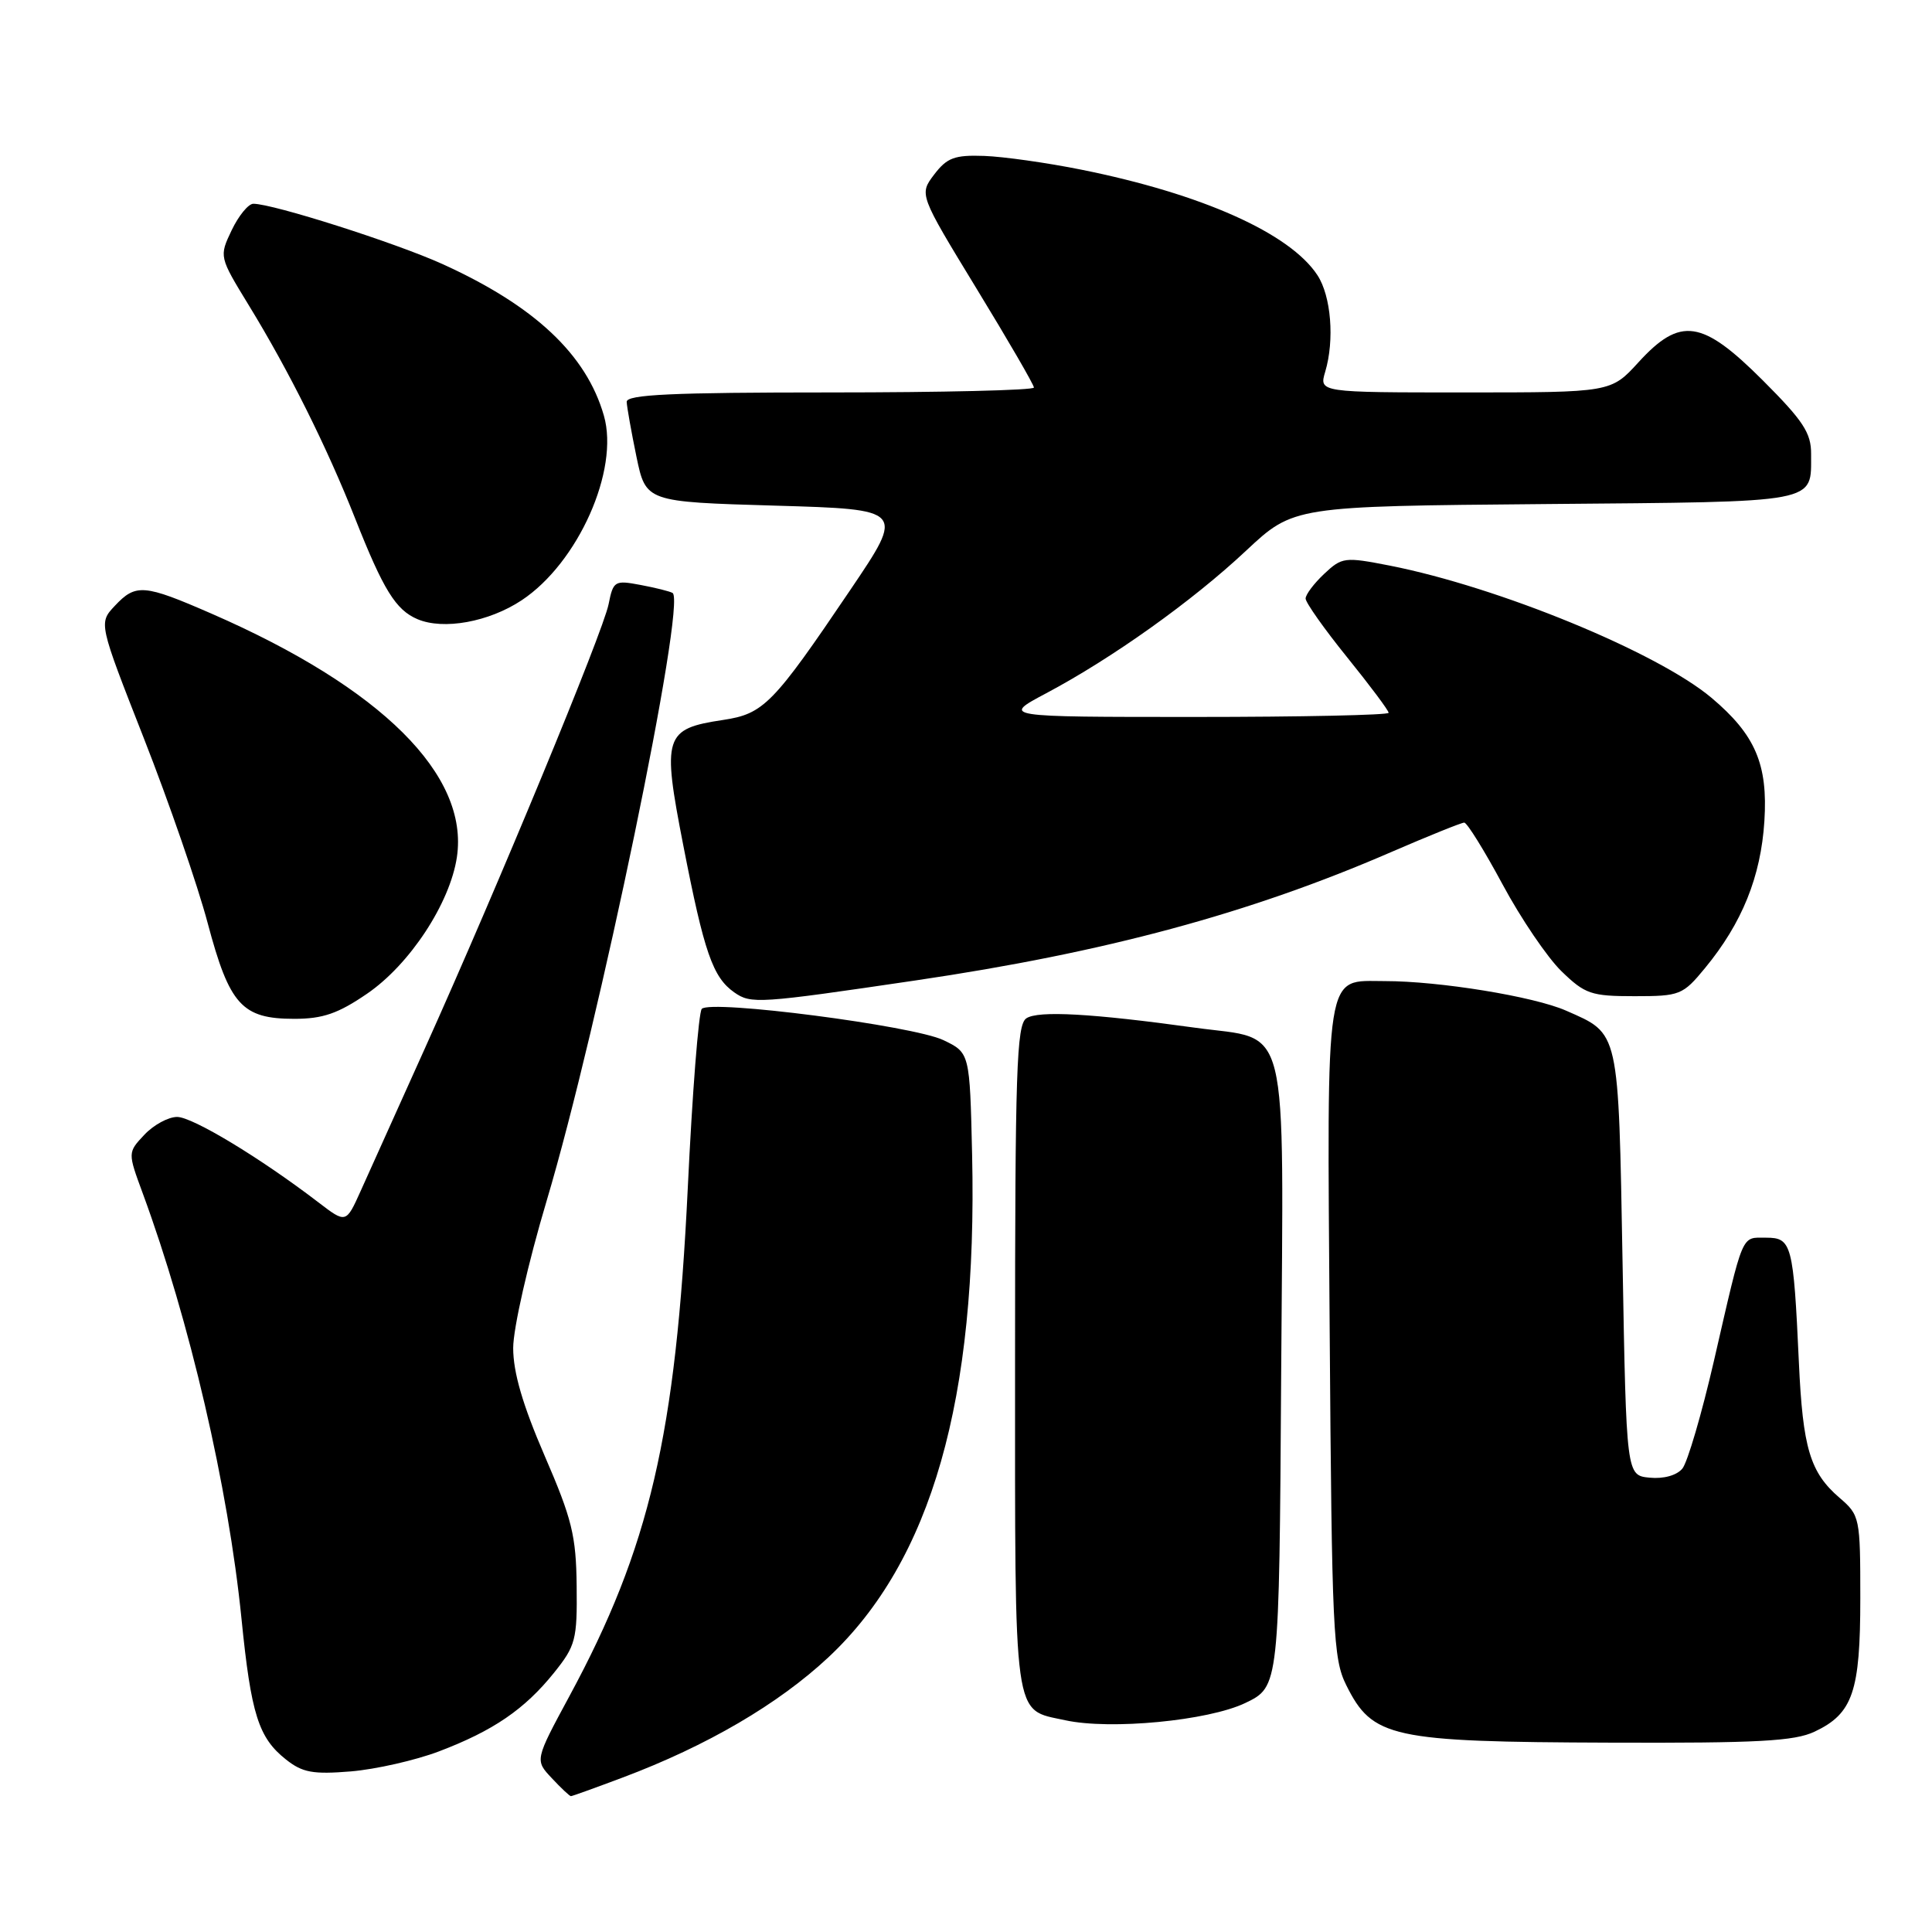 <?xml version="1.0" encoding="UTF-8" standalone="no"?>
<!DOCTYPE svg PUBLIC "-//W3C//DTD SVG 1.1//EN" "http://www.w3.org/Graphics/SVG/1.1/DTD/svg11.dtd" >
<svg xmlns="http://www.w3.org/2000/svg" xmlns:xlink="http://www.w3.org/1999/xlink" version="1.1" viewBox="0 0 256 256">
 <g >
 <path fill="currentColor"
d=" M 82.54 235.52 C 93.69 231.33 103.15 225.79 109.77 219.60 C 123.42 206.83 129.54 185.42 128.81 153.00 C 128.50 139.50 128.50 139.50 125.00 137.82 C 121.00 135.91 94.14 132.43 92.99 133.68 C 92.57 134.13 91.73 144.85 91.13 157.50 C 89.55 190.16 86.07 205.10 75.46 224.73 C 70.87 233.23 70.87 233.23 73.11 235.61 C 74.34 236.93 75.48 238.00 75.65 238.00 C 75.82 238.00 78.92 236.88 82.54 235.52 Z  M 58.16 232.07 C 65.35 229.34 69.51 226.50 73.41 221.65 C 76.28 218.07 76.49 217.27 76.41 210.15 C 76.34 203.49 75.79 201.26 72.16 192.88 C 69.26 186.17 68.00 181.85 68.00 178.62 C 68.00 176.03 69.96 167.40 72.44 159.09 C 79.34 135.96 90.99 79.73 89.12 78.57 C 88.77 78.36 86.86 77.88 84.88 77.51 C 81.44 76.86 81.26 76.97 80.64 80.07 C 79.89 83.78 66.04 117.28 56.31 138.89 C 52.69 146.93 48.86 155.44 47.79 157.81 C 45.85 162.12 45.85 162.12 42.18 159.31 C 34.50 153.43 25.51 148.00 23.47 148.00 C 22.30 148.00 20.35 149.06 19.13 150.36 C 16.92 152.71 16.92 152.71 18.91 158.11 C 25.13 175.00 30.24 197.00 32.00 214.50 C 33.27 227.16 34.25 230.26 37.89 233.14 C 40.08 234.88 41.47 235.13 46.50 234.72 C 49.80 234.44 55.05 233.25 58.16 232.07 Z  M 240.45 229.45 C 245.51 227.06 246.50 224.16 246.50 211.77 C 246.50 201.07 246.44 200.78 243.74 198.46 C 239.84 195.10 238.88 191.90 238.36 180.50 C 237.64 164.85 237.42 164.00 234.02 164.00 C 230.68 164.00 231.07 163.08 227.11 180.30 C 225.49 187.34 223.60 193.78 222.92 194.60 C 222.17 195.50 220.43 195.98 218.59 195.80 C 215.50 195.50 215.50 195.50 215.00 167.40 C 214.44 136.21 214.63 137.05 207.50 133.91 C 203.25 132.04 190.73 130.00 183.50 130.00 C 175.47 130.00 175.84 127.65 176.19 176.38 C 176.48 216.21 176.64 219.79 178.38 223.28 C 181.86 230.28 184.28 230.81 213.35 230.91 C 232.92 230.98 237.78 230.72 240.45 229.45 Z  M 165.00 225.66 C 169.50 223.50 169.50 223.50 169.76 182.26 C 170.07 134.02 171.03 137.93 158.38 136.18 C 144.67 134.28 137.56 133.89 136.00 134.93 C 134.70 135.79 134.50 141.93 134.50 179.93 C 134.50 228.74 134.18 226.42 141.14 227.94 C 147.10 229.25 160.09 228.01 165.00 225.66 Z  M 48.64 131.67 C 54.29 127.81 59.62 119.70 60.54 113.58 C 62.17 102.69 50.55 91.14 28.07 81.33 C 19.06 77.40 18.00 77.31 15.21 80.28 C 13.07 82.56 13.07 82.56 19.07 97.85 C 22.37 106.26 26.18 117.27 27.52 122.32 C 30.41 133.17 32.06 135.00 39.00 135.00 C 42.78 135.00 44.80 134.30 48.64 131.67 Z  M 121.34 129.91 C 146.44 126.21 165.58 121.04 184.30 112.92 C 189.27 110.77 193.65 109.00 194.02 109.00 C 194.39 109.00 196.68 112.69 199.10 117.19 C 201.52 121.70 205.03 126.87 206.90 128.69 C 210.02 131.72 210.83 132.00 216.58 132.00 C 222.60 132.00 222.98 131.85 225.92 128.28 C 230.84 122.31 233.32 116.17 233.79 108.80 C 234.27 101.28 232.59 97.36 226.79 92.47 C 219.61 86.43 198.56 77.78 184.12 74.94 C 178.18 73.78 177.82 73.82 175.46 76.04 C 174.11 77.31 173.00 78.78 173.00 79.31 C 173.00 79.84 175.47 83.34 178.50 87.09 C 181.52 90.83 184.00 94.14 184.00 94.45 C 184.00 94.75 172.46 95.00 158.36 95.00 C 132.72 95.00 132.72 95.00 138.61 91.87 C 147.37 87.22 157.99 79.65 165.10 72.98 C 171.41 67.08 171.41 67.08 204.74 66.79 C 241.44 66.47 239.95 66.75 239.98 60.16 C 240.00 57.37 238.93 55.75 233.59 50.41 C 225.53 42.35 222.66 41.93 217.11 48.00 C 213.46 52.00 213.46 52.00 194.12 52.00 C 174.78 52.00 174.78 52.00 175.60 49.25 C 176.85 45.05 176.38 39.23 174.57 36.47 C 170.93 30.91 159.26 25.69 143.27 22.48 C 138.75 21.57 132.96 20.75 130.41 20.66 C 126.48 20.52 125.48 20.90 123.78 23.13 C 121.79 25.76 121.79 25.76 129.39 38.23 C 133.58 45.09 137.00 50.99 137.00 51.35 C 137.00 51.71 124.85 52.00 110.00 52.00 C 89.04 52.00 83.01 52.28 83.04 53.25 C 83.07 53.94 83.65 57.20 84.33 60.50 C 85.58 66.50 85.58 66.50 102.73 67.00 C 119.88 67.50 119.88 67.50 112.69 78.14 C 102.42 93.34 101.19 94.59 95.80 95.40 C 88.01 96.57 87.71 97.52 90.54 112.02 C 93.31 126.24 94.45 129.50 97.30 131.50 C 99.52 133.05 100.47 132.99 121.34 129.91 Z  M 69.12 79.54 C 76.60 74.59 82.09 62.28 80.02 55.08 C 77.70 46.97 70.83 40.52 58.61 34.98 C 52.43 32.18 36.19 27.00 33.57 27.00 C 32.91 27.00 31.62 28.58 30.70 30.50 C 29.03 34.01 29.03 34.01 32.99 40.49 C 38.28 49.13 43.33 59.26 47.07 68.73 C 50.80 78.16 52.44 80.82 55.31 82.04 C 58.75 83.51 64.77 82.42 69.12 79.54 Z "/>
</g>
</svg>